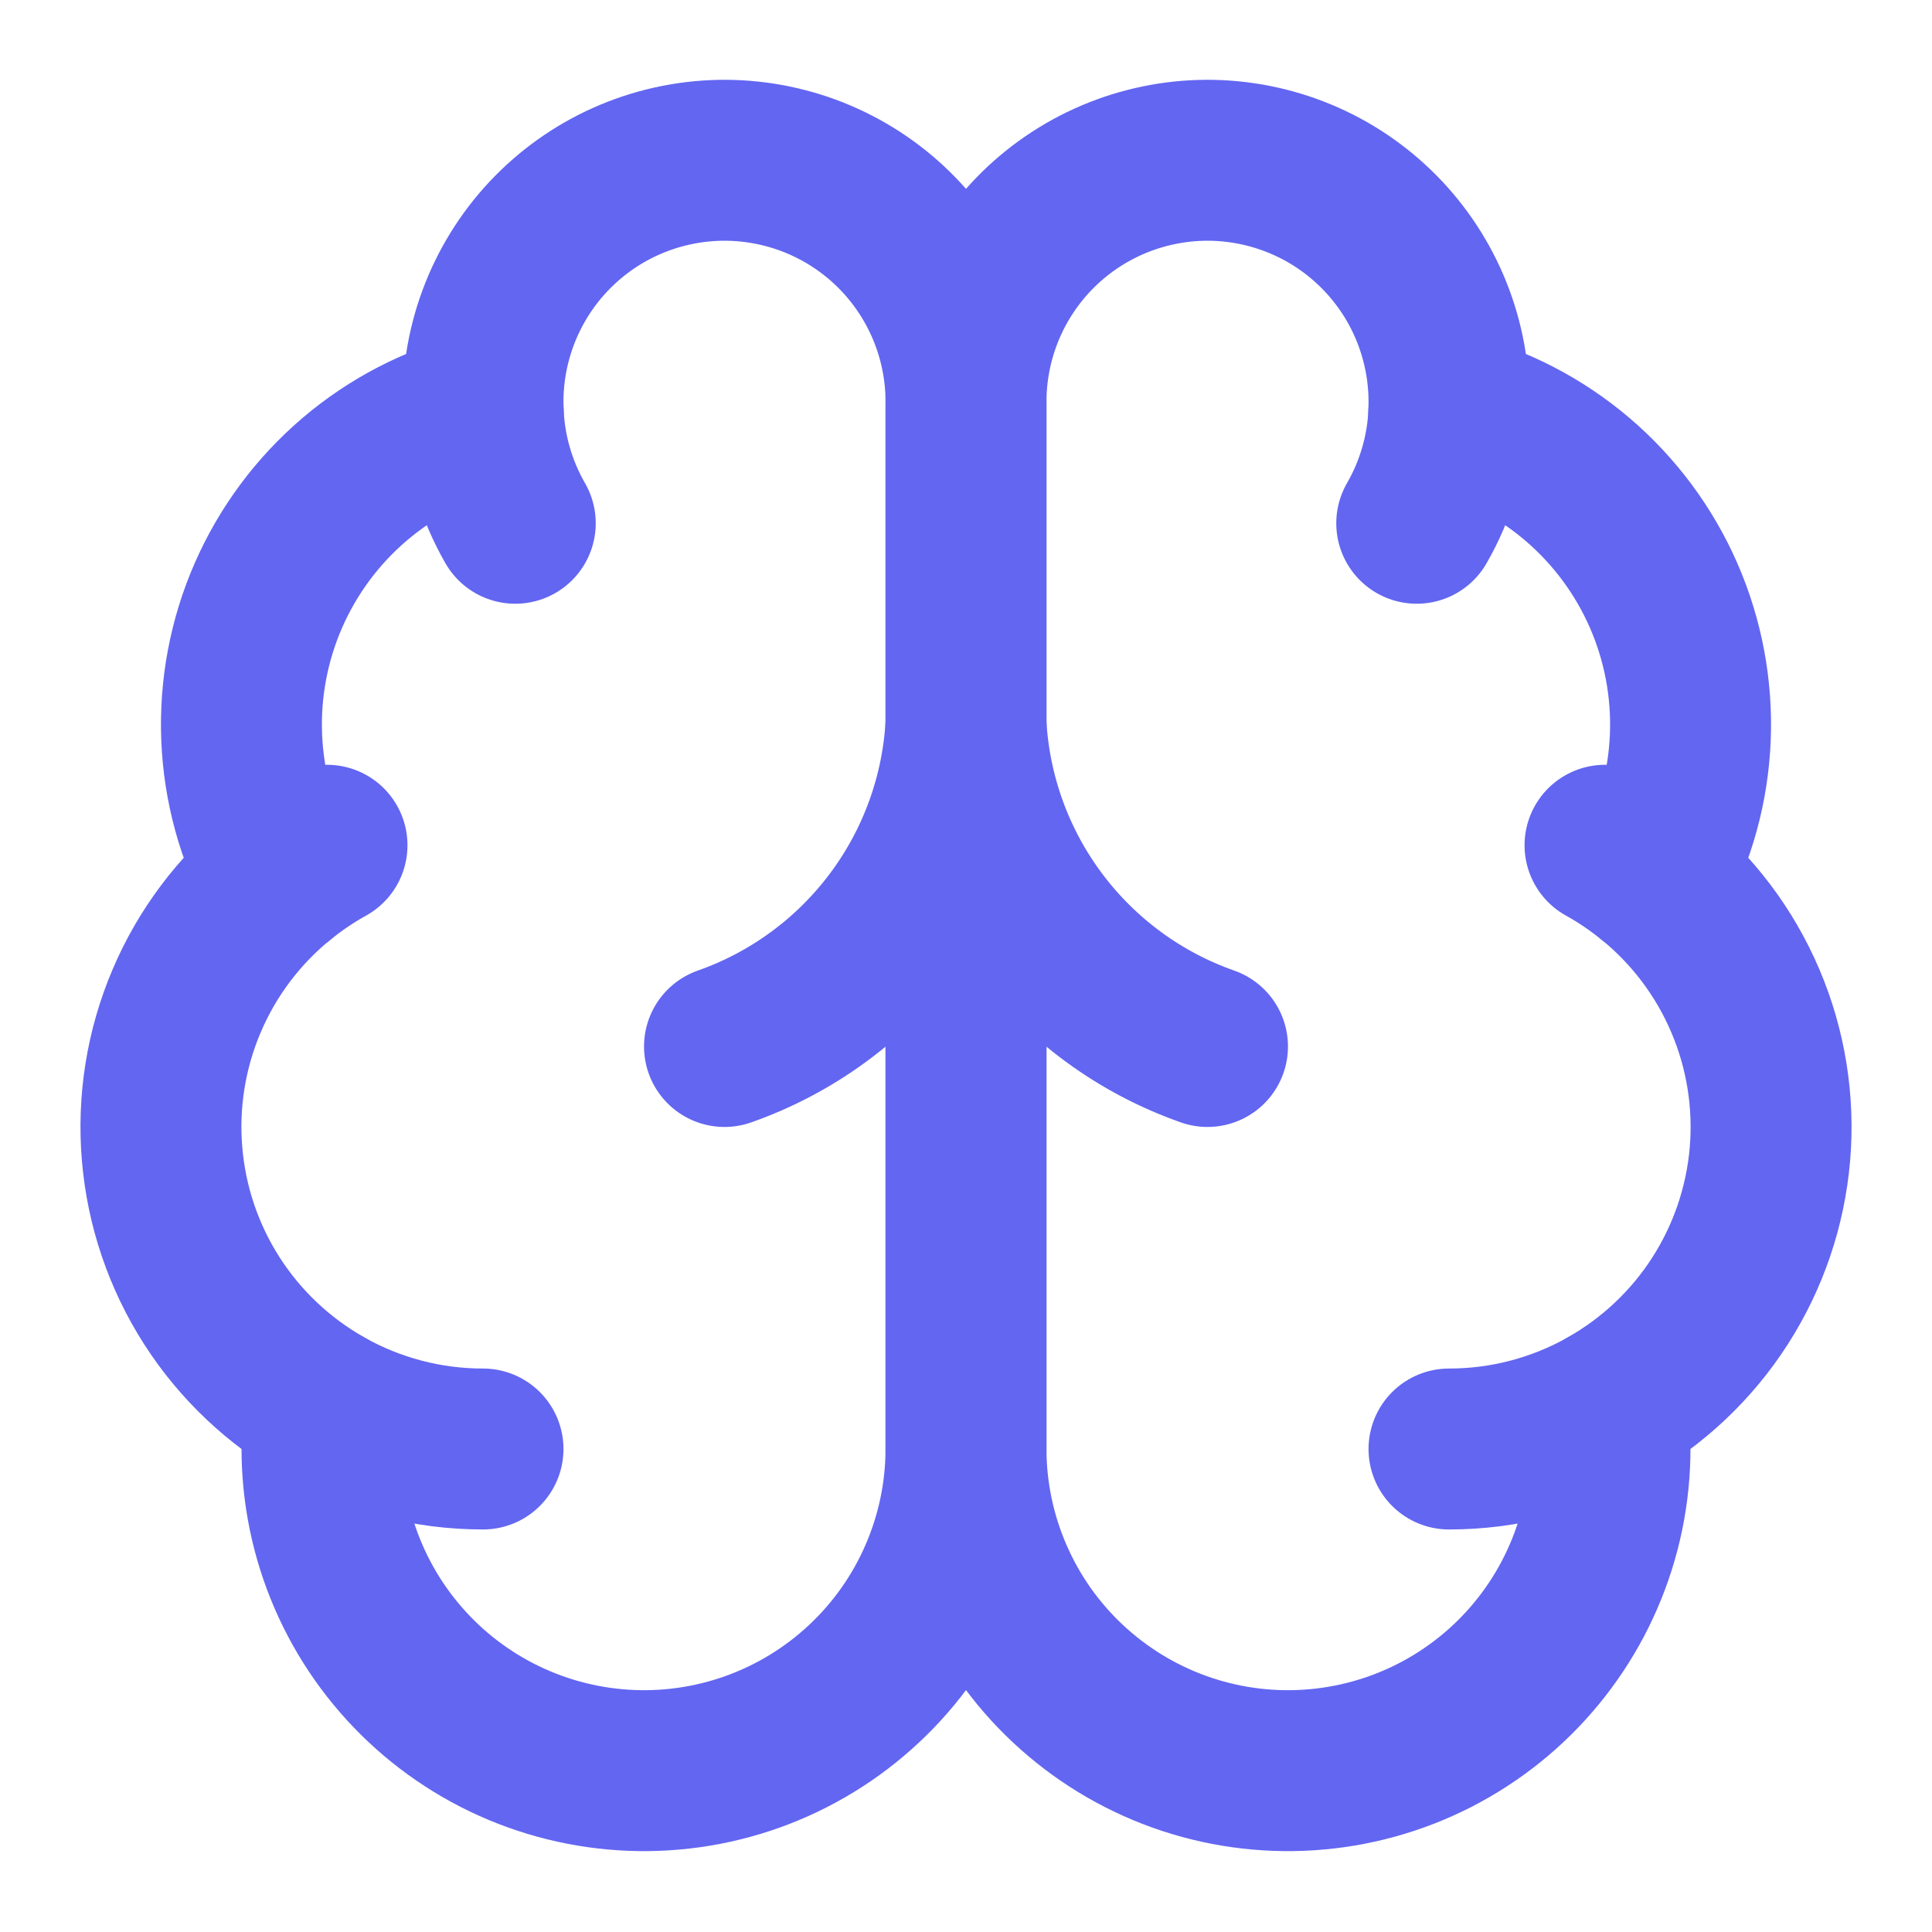 <svg width="50" height="50" viewBox="0 0 50 50" fill="none" xmlns="http://www.w3.org/2000/svg">
<path d="M25 10.417C25.003 9.583 24.838 8.758 24.517 7.989C24.196 7.22 23.724 6.523 23.13 5.939C22.535 5.355 21.83 4.896 21.056 4.589C20.281 4.282 19.453 4.132 18.62 4.149C17.787 4.167 16.965 4.351 16.204 4.69C15.443 5.029 14.758 5.518 14.188 6.126C13.619 6.734 13.177 7.45 12.888 8.231C12.599 9.013 12.469 9.845 12.506 10.677C11.282 10.992 10.145 11.581 9.182 12.4C8.219 13.22 7.455 14.248 6.948 15.406C6.441 16.564 6.204 17.823 6.255 19.086C6.306 20.349 6.644 21.584 7.244 22.698C6.19 23.554 5.361 24.654 4.83 25.904C4.298 27.153 4.08 28.514 4.195 29.866C4.309 31.22 4.752 32.524 5.485 33.667C6.218 34.809 7.22 35.755 8.402 36.423C8.256 37.553 8.343 38.7 8.658 39.795C8.973 40.889 9.509 41.908 10.233 42.787C10.957 43.667 11.853 44.388 12.867 44.908C13.881 45.427 14.99 45.733 16.127 45.807C17.264 45.881 18.403 45.721 19.476 45.337C20.548 44.953 21.53 44.353 22.362 43.574C23.194 42.796 23.857 41.855 24.31 40.81C24.764 39.766 24.999 38.639 25 37.5V10.417Z" stroke="#6366F1" stroke-width="4.165" stroke-linecap="round" stroke-linejoin="round"/>
<path d="M25 10.417C24.998 9.583 25.162 8.758 25.483 7.989C25.804 7.22 26.276 6.523 26.87 5.939C27.465 5.355 28.17 4.896 28.945 4.589C29.719 4.282 30.547 4.132 31.38 4.149C32.213 4.167 33.035 4.351 33.796 4.69C34.557 5.029 35.242 5.518 35.812 6.126C36.381 6.734 36.824 7.45 37.112 8.231C37.401 9.013 37.531 9.845 37.494 10.677C38.718 10.992 39.855 11.581 40.818 12.4C41.781 13.22 42.545 14.248 43.052 15.406C43.559 16.564 43.796 17.823 43.745 19.086C43.694 20.349 43.356 21.584 42.756 22.698C43.81 23.554 44.639 24.654 45.17 25.904C45.702 27.153 45.92 28.514 45.806 29.866C45.691 31.22 45.248 32.524 44.515 33.667C43.782 34.809 42.78 35.755 41.598 36.423C41.744 37.553 41.657 38.7 41.342 39.795C41.027 40.889 40.491 41.908 39.767 42.787C39.043 43.667 38.147 44.388 37.133 44.908C36.119 45.427 35.01 45.733 33.873 45.807C32.736 45.881 31.597 45.721 30.524 45.337C29.452 44.953 28.47 44.353 27.638 43.574C26.806 42.796 26.143 41.855 25.69 40.81C25.236 39.766 25.001 38.639 25 37.5V10.417Z" stroke="#6366F1" stroke-width="4.165" stroke-linecap="round" stroke-linejoin="round"/>
<path d="M31.25 27.083C29.501 26.468 27.974 25.348 26.861 23.864C25.749 22.381 25.101 20.601 25 18.75C24.899 20.601 24.252 22.381 23.139 23.864C22.026 25.348 20.499 26.468 18.75 27.083" stroke="#6366F1" stroke-width="4.165" stroke-linecap="round" stroke-linejoin="round"/>
<path d="M36.665 13.542C37.169 12.668 37.454 11.685 37.496 10.677" stroke="#6366F1" stroke-width="4.165" stroke-linecap="round" stroke-linejoin="round"/>
<path d="M12.506 10.677C12.547 11.685 12.832 12.668 13.335 13.542" stroke="#6366F1" stroke-width="4.165" stroke-linecap="round" stroke-linejoin="round"/>
<path d="M7.244 22.7C7.625 22.39 8.033 22.113 8.463 21.875" stroke="#6366F1" stroke-width="4.165" stroke-linecap="round" stroke-linejoin="round"/>
<path d="M41.538 21.875C41.967 22.113 42.375 22.39 42.756 22.7" stroke="#6366F1" stroke-width="4.165" stroke-linecap="round" stroke-linejoin="round"/>
<path d="M12.5 37.5C11.064 37.501 9.653 37.13 8.402 36.425" stroke="#6366F1" stroke-width="4.165" stroke-linecap="round" stroke-linejoin="round"/>
<path d="M41.598 36.425C40.347 37.13 38.936 37.501 37.5 37.5" stroke="#6366F1" stroke-width="4.165" stroke-linecap="round" stroke-linejoin="round"/>
</svg>

